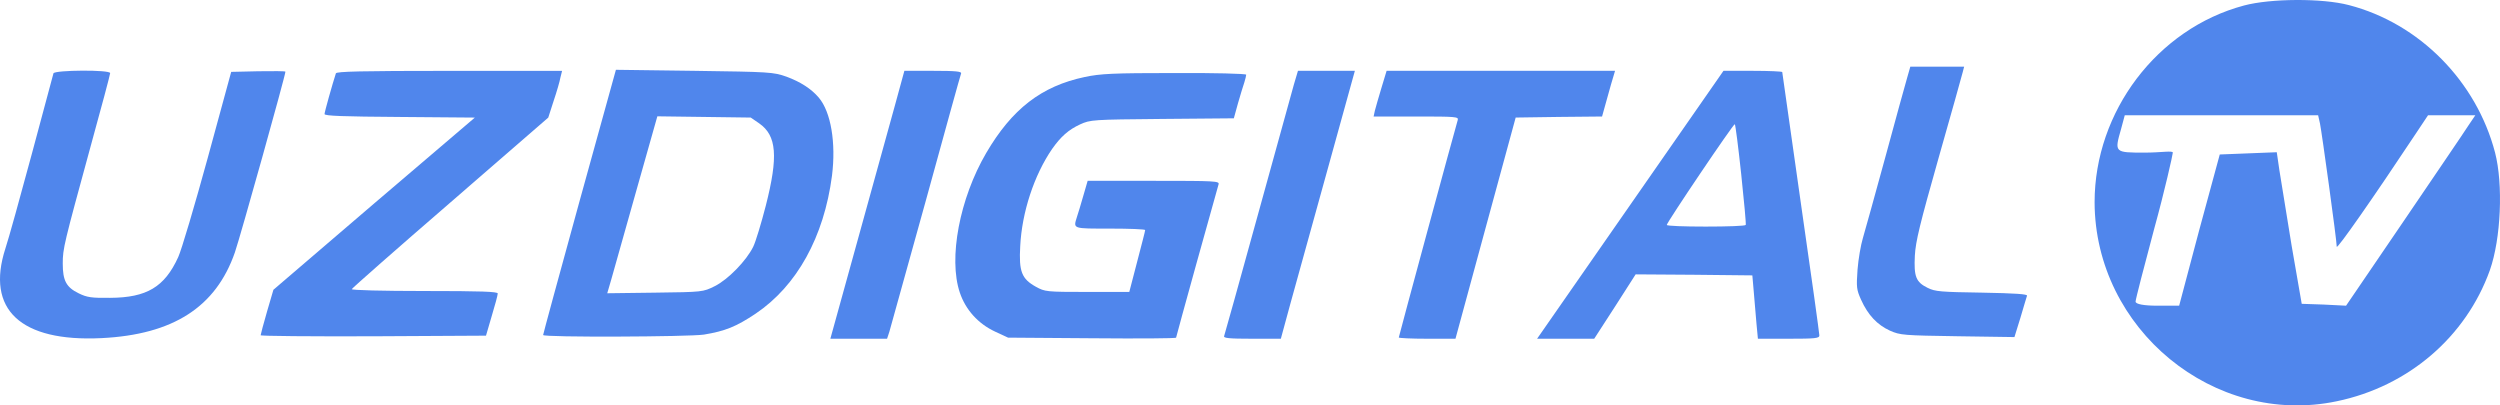 <svg width="148" height="24" viewBox="0 0 148 24" fill="none" xmlns="http://www.w3.org/2000/svg">
<path d="M112.908 4.586C112.798 4.943 112.224 7.058 111.614 9.295C111.004 11.521 110.406 13.685 110.284 14.09C110.161 14.496 110.015 15.332 109.966 15.959C109.893 17.004 109.905 17.14 110.174 17.742C110.589 18.664 111.138 19.23 111.883 19.574C112.493 19.844 112.688 19.857 115.898 19.906L119.255 19.955L119.609 18.812C119.792 18.172 119.975 17.594 119.999 17.508C120.036 17.41 119.316 17.361 117.326 17.324C114.897 17.287 114.556 17.262 114.116 17.041C113.42 16.697 113.298 16.377 113.359 15.135C113.408 14.275 113.652 13.279 114.763 9.357C115.508 6.75 116.142 4.476 116.191 4.279L116.277 3.947H114.678H113.091L112.908 4.586Z" fill="#5086EC"/>
<path d="M34.301 11.939C33.118 16.23 32.153 19.784 32.153 19.833C32.153 19.98 40.771 19.943 41.674 19.808C42.931 19.599 43.578 19.341 44.737 18.566C47.179 16.919 48.778 14.03 49.254 10.402C49.498 8.46 49.193 6.628 48.472 5.779C48.021 5.251 47.386 4.845 46.556 4.538C45.787 4.267 45.58 4.255 41.112 4.193L36.462 4.132L34.301 11.939ZM44.945 7.304C45.982 8.029 46.08 9.259 45.336 12.173C45.067 13.218 44.737 14.312 44.591 14.607C44.188 15.431 43.102 16.55 42.309 16.943C41.613 17.288 41.601 17.288 38.781 17.325L35.949 17.361L36.193 16.525C36.316 16.07 36.987 13.71 37.67 11.288L38.915 6.886L41.686 6.923L44.444 6.96L44.945 7.304Z" fill="#5086EC"/>
<path d="M3.165 4.341C3.141 4.427 2.567 6.579 1.884 9.112C1.2 11.644 0.504 14.165 0.321 14.706C-0.85 18.321 1.212 20.251 6.009 20.017C10.257 19.808 12.784 18.173 13.906 14.94C14.236 13.98 16.897 4.464 16.897 4.243C16.897 4.206 16.177 4.206 15.298 4.218L13.687 4.255L12.295 9.358C11.526 12.161 10.745 14.804 10.55 15.222C9.744 16.993 8.682 17.62 6.522 17.632C5.411 17.644 5.155 17.608 4.654 17.362C3.922 17.005 3.715 16.612 3.715 15.604C3.715 14.706 3.788 14.435 5.35 8.718C5.997 6.382 6.522 4.403 6.522 4.329C6.522 4.12 3.239 4.144 3.165 4.341Z" fill="#5086EC"/>
<path d="M19.885 4.342C19.677 4.982 19.213 6.629 19.213 6.752C19.213 6.863 20.324 6.9 23.656 6.924L28.111 6.961L22.143 12.051L16.186 17.154L15.808 18.445C15.601 19.17 15.43 19.797 15.43 19.846C15.43 19.896 18.432 19.92 22.094 19.908L28.771 19.871L29.112 18.703C29.308 18.064 29.466 17.461 29.466 17.375C29.466 17.265 28.514 17.228 25.121 17.228C22.631 17.228 20.8 17.178 20.825 17.117C20.849 17.055 23.473 14.744 26.659 11.99L32.457 6.961L32.774 5.978C32.957 5.437 33.14 4.81 33.177 4.588L33.275 4.195H26.598C21.374 4.195 19.921 4.232 19.885 4.342Z" fill="#5086EC"/>
<path d="M52.978 6.246C52.66 7.389 51.672 10.955 50.781 14.188L49.157 20.053H50.842H52.514L52.648 19.648C52.709 19.439 53.686 15.934 54.809 11.877C55.919 7.832 56.859 4.438 56.896 4.352C56.944 4.229 56.59 4.193 55.248 4.193H53.539L52.978 6.246Z" fill="#5086EC"/>
<path d="M76.595 5.016C76.461 5.484 75.497 8.975 74.447 12.787C73.397 16.598 72.506 19.795 72.469 19.893C72.421 20.016 72.738 20.053 74.117 20.053H75.826L76.388 17.988C76.705 16.857 77.694 13.291 78.585 10.057L80.208 4.193H78.524H76.839L76.595 5.016Z" fill="#5086EC"/>
<path d="M81.782 5.201C81.611 5.766 81.44 6.369 81.392 6.553L81.318 6.897H83.845C86.189 6.897 86.359 6.91 86.298 7.106C86.103 7.758 82.808 19.918 82.808 19.98C82.808 20.016 83.564 20.053 84.492 20.053H86.164L87.946 13.5L89.728 6.959L92.279 6.922L94.842 6.897L94.989 6.369C95.062 6.086 95.233 5.484 95.367 5.016L95.611 4.193H88.849H82.087L81.782 5.201Z" fill="#5086EC"/>
<path d="M96.513 12.123L90.996 20.053H92.68H94.377L95.61 18.148L96.83 16.242L100.285 16.266L103.739 16.303L103.824 17.287C103.873 17.828 103.946 18.676 103.983 19.156L104.068 20.053H105.887C107.462 20.053 107.706 20.029 107.706 19.857C107.706 19.746 107.218 16.217 106.607 12C106.009 7.783 105.509 4.303 105.509 4.266C105.509 4.229 104.728 4.193 103.776 4.193H102.03L96.513 12.123ZM103.08 10.316C103.251 11.914 103.373 13.266 103.348 13.316C103.324 13.377 102.262 13.414 100.98 13.414C99.711 13.414 98.674 13.377 98.674 13.316C98.674 13.168 102.64 7.291 102.701 7.352C102.738 7.377 102.909 8.717 103.08 10.316Z" fill="#5086EC"/>
<path d="M64.218 4.558C61.654 5.099 59.909 6.451 58.383 9.058C56.809 11.75 56.138 15.291 56.821 17.32C57.163 18.34 57.907 19.164 58.908 19.631L59.677 19.988L64.657 20.025C67.391 20.049 69.625 20.037 69.625 19.988C69.625 19.927 71.956 11.529 72.139 10.914C72.2 10.717 71.956 10.705 68.294 10.705H64.389L64.132 11.59C63.986 12.082 63.827 12.648 63.754 12.845C63.534 13.558 63.473 13.533 65.719 13.533C66.866 13.533 67.794 13.57 67.794 13.619C67.794 13.681 67.574 14.517 67.318 15.5L66.854 17.283H64.364C61.935 17.283 61.862 17.271 61.325 16.976C60.483 16.508 60.312 16.078 60.397 14.578C60.495 12.574 61.215 10.373 62.289 8.812C62.802 8.086 63.254 7.681 63.949 7.361C64.547 7.09 64.669 7.078 68.795 7.041L73.043 7.004L73.287 6.119C73.433 5.627 73.592 5.074 73.665 4.877C73.726 4.681 73.775 4.472 73.775 4.422C73.775 4.361 71.871 4.312 69.539 4.324C65.89 4.324 65.145 4.361 64.218 4.558Z" fill="#5086EC"/>
<path d="M132.844 0.326C127.705 1.697 124 6.603 124 11.974C124.022 19.489 131.079 25.28 138.335 23.755C142.592 22.871 145.988 19.931 147.4 15.997C148.061 14.118 148.194 10.913 147.708 9.035C146.606 4.813 143.231 1.387 139.063 0.304C137.475 -0.116 134.41 -0.094 132.844 0.326ZM137.343 7.311C137.453 7.841 138.335 14.229 138.335 14.604C138.335 14.803 140.497 11.709 143.033 7.885L143.739 6.824H145.128H146.54L146.121 7.443C145.9 7.797 144.18 10.316 142.305 13.079L138.887 18.097L137.563 18.03L136.262 17.986L135.667 14.56C135.358 12.681 135.027 10.648 134.939 10.073L134.785 9.012L133.086 9.079L131.41 9.145L130.197 13.61L129.006 18.097H127.705C126.933 18.097 126.426 18.008 126.426 17.854C126.426 17.721 126.933 15.776 127.529 13.543C128.146 11.311 128.631 9.145 128.631 9.035C128.631 8.902 127.926 9.035 126.977 9.035C125.169 9.035 125.169 9.035 125.566 7.642L125.786 6.824H131.499H137.233L137.343 7.311Z" fill="#5086EC"/>
</svg>
